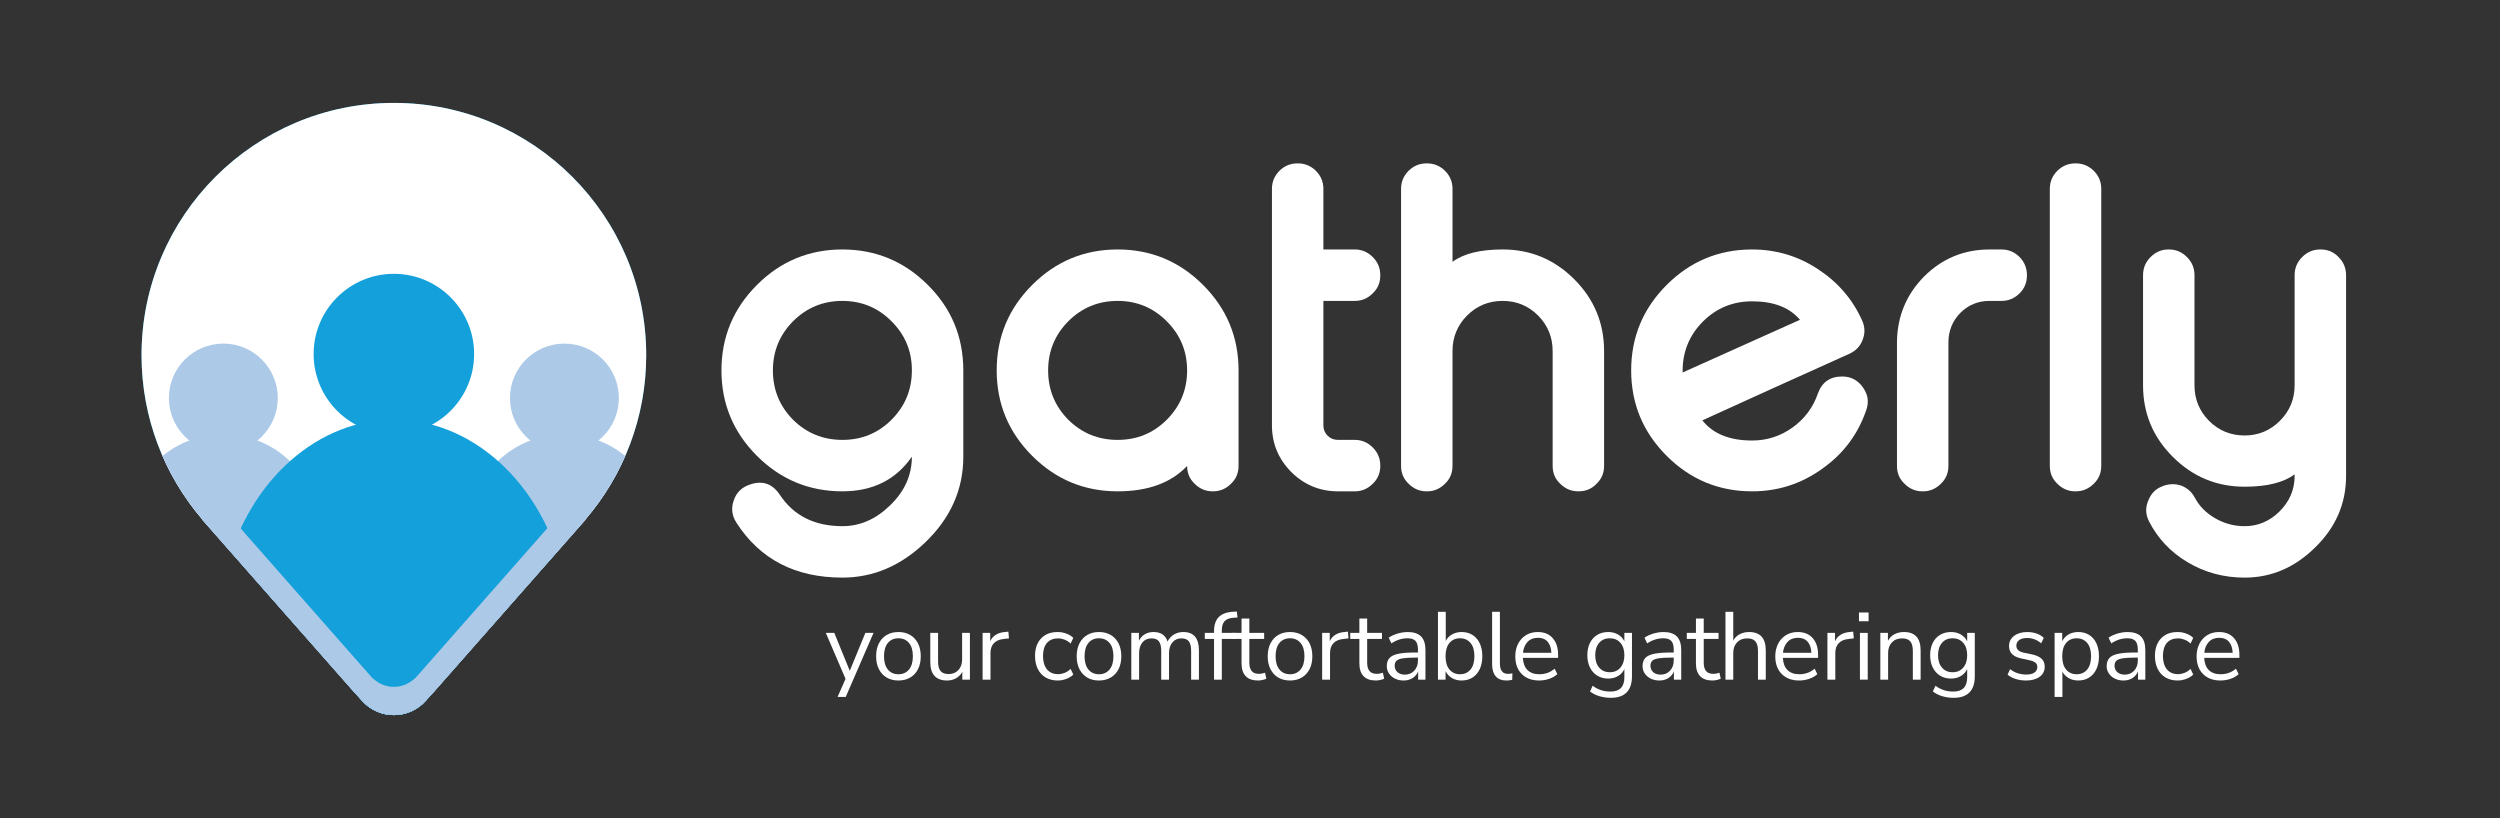 <?xml version="1.0" encoding="UTF-8"?>
<svg id="Layer_1" data-name="Layer 1" xmlns="http://www.w3.org/2000/svg" xmlns:xlink="http://www.w3.org/1999/xlink" viewBox="0 0 2599.05 850.394">
  <rect x="0" y="0" width="2599.05" height="850.394" fill="#333333" stroke="none"/>
  <defs>
    <clipPath id="clippath">
      <path d="M608.41,540.264c.099-.113,.167-.236,.264-.349,39.327-45.874,63.138-105.439,63.138-170.601,0-144.881-117.449-262.33-262.33-262.33S147.152,224.433,147.152,369.314c0,65.161,23.811,124.725,63.136,170.599,.098,.114,.167,.238,.267,.352l2.383,2.707c.959,1.084,1.892,2.19,2.869,3.259l67.634,76.818,92.71,105.299c17.684,20.085,48.982,20.085,66.665,0l92.71-105.299,67.626-76.809c.989-1.082,1.935-2.202,2.906-3.301l2.353-2.673Z" style="fill: none;"/>
    </clipPath>
    <clipPath id="clippath-1">
      <path d="M608.41,540.264c.099-.113,.167-.236,.264-.349,39.327-45.874,63.138-105.439,63.138-170.601,0-144.881-117.449-262.33-262.33-262.33-144.881,0-262.331,117.449-262.331,262.33,0,65.161,23.811,124.725,63.136,170.599,.098,.114,.167,.238,.267,.352l2.383,2.707c.959,1.084,1.892,2.19,2.869,3.259l67.634,76.818,92.71,105.299c17.684,20.085,48.982,20.085,66.665,0l92.71-105.299,67.626-76.809c.989-1.082,1.935-2.202,2.906-3.301l2.353-2.673Z" style="fill: none;"/>
    </clipPath>
  </defs>
  <g>
    <g>
      <path d="M875.761,547.022c18.188,0,34.629-7.131,49.327-21.389,15.278-14.553,22.918-31.502,22.918-50.855-16.588,24.009-40.672,36.014-72.245,36.014-34.632,0-64.244-12.295-88.833-36.887-24.592-24.588-36.886-54.201-36.886-88.832,0-34.629,12.294-64.241,36.886-88.833,24.589-24.589,54.201-36.886,88.833-36.886,34.485,0,64.022,12.223,88.614,36.668,24.589,24.302,36.958,53.838,37.104,88.613v90.143c0,34.049-13.171,63.732-39.505,89.051-25.466,24.445-54.204,36.668-86.214,36.668-49.037,0-85.776-19.064-110.222-57.184-2.913-4.514-4.365-9.168-4.365-13.969,0-2.914,.508-5.822,1.527-8.73,2.619-8.152,8.001-13.676,16.151-16.588l.655-.219c3.635-1.311,7.127-1.965,10.477-1.965,8.146,0,14.984,4.076,20.516,12.223,14.406,21.969,36.157,32.957,65.261,32.957Zm72.245-163.26c-.294-19.643-7.496-36.374-21.608-50.199-13.969-13.822-30.85-20.735-50.637-20.735-20.08,0-37.18,7.06-51.292,21.171-13.969,14.115-20.953,31.141-20.953,51.074,0,20.08,6.984,37.18,20.953,51.291,14.112,13.969,31.212,20.953,51.292,20.953s37.104-6.984,51.073-20.953c14.112-14.111,21.172-31.211,21.172-51.291v-1.311Z" style="fill: #fff;"/>
      <path d="M1250.742,296.239c24.589,24.592,36.887,54.204,36.887,88.833v99.309c0,7.421-2.619,13.607-7.857,18.553-5.238,5.238-11.425,7.857-18.553,7.857h-.654c-7.131,0-13.314-2.619-18.553-7.857-5.238-4.945-7.857-11.132-7.857-18.553-16.588,17.607-40.671,26.41-72.244,26.41-34.632,0-64.244-12.295-88.832-36.887-24.593-24.588-36.887-54.201-36.887-88.832,0-34.629,12.294-64.241,36.887-88.833,24.588-24.589,54.2-36.886,88.832-36.886,34.629,0,64.24,12.297,88.832,36.886Zm-140.123,37.759c-13.969,14.115-20.953,31.141-20.953,51.074,0,20.08,6.984,37.18,20.953,51.291,14.111,13.969,31.211,20.953,51.291,20.953s37.104-6.984,51.073-20.953c14.112-14.111,21.171-31.211,21.171-51.291,0-19.934-7.059-36.959-21.171-51.074-14.115-14.111-31.14-21.171-51.073-21.171-20.08,0-37.18,7.06-51.291,21.171Z" style="fill: #fff;"/>
      <path d="M1349.406,169.865c7.128,0,13.314,2.548,18.553,7.64,5.238,5.238,7.857,11.496,7.857,18.771v63.078h32.738c7.128,0,13.314,2.619,18.553,7.857s7.857,11.496,7.857,18.77v.438c0,7.42-2.619,13.607-7.857,18.552-5.238,5.238-11.425,7.857-18.553,7.857h-32.738v129.429c0,4.223,1.452,7.786,4.365,10.695,2.908,2.912,6.547,4.365,10.912,4.365h17.461c7.128,0,13.314,2.619,18.553,7.857s7.857,11.496,7.857,18.771v.437c0,7.421-2.619,13.607-7.857,18.553-5.238,5.238-11.425,7.857-18.553,7.857h-17.461c-18.917,0-35.14-6.691-48.672-20.08-13.389-13.533-20.08-29.684-20.08-48.455V196.276c0-7.274,2.619-13.532,7.857-18.771,5.238-5.092,11.421-7.64,18.553-7.64h.654Z" style="fill: #fff;"/>
      <path d="M1483.645,169.865c7.128,0,13.314,2.548,18.553,7.64,5.238,5.238,7.857,11.496,7.857,18.771v75.955c11.492-8.584,28.882-12.877,52.164-12.877,28.954,0,53.764,10.333,74.428,30.992,20.659,20.664,30.992,45.545,30.992,74.646v119.389c0,7.421-2.619,13.607-7.857,18.553-4.948,5.238-11.131,7.857-18.552,7.857h-.437c-7.277,0-13.532-2.619-18.771-7.857-5.238-4.945-7.857-11.132-7.857-18.553v-119.389c0-14.406-5.021-26.7-15.06-36.887-10.188-10.184-22.481-15.278-36.887-15.278-14.552,0-26.921,5.095-37.104,15.278-10.04,10.187-15.06,22.48-15.06,36.887v119.389c0,7.421-2.619,13.607-7.857,18.553-5.238,5.238-11.425,7.857-18.553,7.857h-.654c-7.132,0-13.314-2.619-18.553-7.857-5.238-4.945-7.857-11.132-7.857-18.553V196.276c0-7.274,2.619-13.532,7.857-18.771,5.238-5.092,11.421-7.64,18.553-7.64h.654Z" style="fill: #fff;"/>
      <path d="M1935.675,332.69c1.746,3.639,2.619,7.349,2.619,11.131,0,3.056-.584,6.111-1.746,9.167-2.477,6.841-7.132,11.786-13.969,14.842-20.374,9.167-47.145,21.247-80.32,36.231-41.181,18.627-65.336,29.611-72.463,32.957,11.056,13.969,28.299,20.953,51.728,20.953,15.568,0,29.684-4.583,42.343-13.75,12.366-9.021,21.024-20.66,25.973-34.922,4.219-11.93,12.66-17.897,25.318-17.897,9.021,0,16.224,3.786,21.608,11.35,3.346,4.659,5.021,9.532,5.021,14.624,0,3.055-.584,6.186-1.746,9.385-8.588,24.882-23.647,44.962-45.181,60.24-21.826,15.861-46.271,23.791-73.336,23.791-34.632,0-64.244-12.295-88.833-36.887-24.592-24.588-36.886-54.201-36.886-88.832,0-34.629,12.294-64.241,36.886-88.833,24.589-24.589,54.201-36.886,88.833-36.886,25.025,0,47.871,6.841,68.534,20.516,20.517,13.39,35.72,30.994,45.617,52.82Zm-114.151-19.426c-20.08,0-37.18,7.06-51.292,21.172-13.969,14.115-20.953,31.211-20.953,51.291v1.527l122.009-54.783c-10.77-12.803-27.357-19.207-49.764-19.207Z" style="fill: #fff;"/>
      <path d="M2080.827,259.354c7.274,0,13.532,2.619,18.771,7.857,5.092,5.238,7.639,11.496,7.639,18.77v.438c0,7.277-2.547,13.46-7.639,18.552-5.238,5.238-11.496,7.857-18.771,7.857h-12.44c-11.934,0-22.045,4.147-30.339,12.44-8.15,8.295-12.298,18.41-12.44,30.339v128.774c0,7.421-2.619,13.607-7.857,18.553-5.238,5.238-11.425,7.857-18.553,7.857h-.654c-7.132,0-13.314-2.619-18.553-7.857-5.238-4.945-7.857-11.132-7.857-18.553v-128.774c.29-26.628,9.675-49.327,28.156-68.098,18.77-18.771,41.469-28.155,68.098-28.155h12.44Z" style="fill: #fff;"/>
      <path d="M2158.101,169.865c7.128,0,13.314,2.548,18.553,7.64,5.238,5.238,7.857,11.496,7.857,18.771V484.381c0,7.421-2.619,13.607-7.857,18.553-5.238,5.238-11.425,7.857-18.553,7.857h-.654c-7.132,0-13.314-2.619-18.553-7.857-5.238-4.945-7.857-11.132-7.857-18.553V196.276c0-7.274,2.619-13.532,7.857-18.771,5.238-5.092,11.421-7.64,18.553-7.64h.654Z" style="fill: #fff;"/>
      <path d="M2281.429,400.569c0,14.405,5.02,26.703,15.06,36.887,10.184,10.186,22.553,15.277,37.104,15.277,14.259,0,26.481-5.092,36.668-15.277,10.184-10.184,15.278-22.481,15.278-36.887v-114.588c0-7.273,2.619-13.531,7.857-18.77s11.493-7.857,18.771-7.857h.437c7.421,0,13.604,2.619,18.552,7.857,5.238,5.238,7.857,11.496,7.857,18.77v208.877c0,28.811-10.841,53.693-32.521,74.646-21.1,20.658-45.398,30.992-72.899,30.992-21.826,0-41.688-5.385-59.586-16.15-17.461-10.477-30.703-24.521-39.723-42.125-2.04-3.93-3.057-7.857-3.057-11.787,0-3.348,.727-6.693,2.184-10.039,2.908-7.568,8-12.584,15.277-15.061l.873-.436c3.199-1.018,6.33-1.529,9.386-1.529,3.199,0,6.329,.584,9.386,1.746,5.964,2.477,10.477,6.619,13.531,12.441,4.655,8.73,11.64,15.787,20.953,21.172,9.457,5.527,19.716,8.293,30.775,8.293,13.822,0,25.898-5.094,36.231-15.277,10.477-10.477,15.715-22.771,15.715-36.887v-1.746c-11.496,8.588-28.811,12.877-51.946,12.877-29.104,0-53.985-10.33-74.646-30.992-20.663-20.518-30.993-45.324-30.993-74.428v-114.588c0-7.273,2.619-13.531,7.857-18.77s11.421-7.857,18.553-7.857h.654c7.128,0,13.314,2.619,18.553,7.857s7.857,11.496,7.857,18.77v114.588Z" style="fill: #fff;"/>
    </g>
    <g>
      <path d="M870.74,724.565l8.3-18.799-20.5-47.801h8.8l16.101,39.4,16.199-39.4h8.5l-28.899,66.6h-8.5Z" style="fill: #fff;"/>
      <path d="M934.04,707.465c-4.734,0-8.834-1.033-12.3-3.1-3.467-2.066-6.15-4.982-8.05-8.75-1.9-3.766-2.851-8.216-2.851-13.35,0-5.133,.95-9.584,2.851-13.351,1.899-3.766,4.583-6.683,8.05-8.75,3.466-2.065,7.565-3.101,12.3-3.101,4.666,0,8.75,1.035,12.25,3.101,3.5,2.067,6.2,4.984,8.101,8.75,1.899,3.767,2.85,8.218,2.85,13.351,0,5.134-.95,9.584-2.85,13.35-1.9,3.768-4.601,6.684-8.101,8.75s-7.584,3.1-12.25,3.1Zm0-6.5c4.533,0,8.166-1.615,10.9-4.85,2.732-3.232,4.1-7.85,4.1-13.85,0-6.066-1.367-10.701-4.1-13.9-2.734-3.2-6.367-4.801-10.9-4.801-4.6,0-8.25,1.601-10.95,4.801-2.699,3.199-4.05,7.834-4.05,13.9,0,6,1.351,10.617,4.05,13.85,2.7,3.234,6.351,4.85,10.95,4.85Z" style="fill: #fff;"/>
      <path d="M984.64,707.465c-11.667,0-17.5-6.434-17.5-19.3v-30.2h8.101v30.1c0,4.335,.883,7.535,2.649,9.6,1.766,2.068,4.55,3.102,8.351,3.102,4.133,0,7.5-1.383,10.1-4.15,2.6-2.766,3.9-6.45,3.9-11.051v-27.6h8.1v48.6h-7.9v-8.199c-1.534,2.934-3.684,5.184-6.449,6.75-2.768,1.564-5.885,2.35-9.351,2.35Z" style="fill: #fff;"/>
      <path d="M1021.538,706.565v-48.6h7.9v8.7c2.6-5.866,7.933-9.101,16-9.7l2.9-.3,.6,7-5.1,.601c-4.601,.399-8.101,1.85-10.5,4.35-2.4,2.5-3.601,5.917-3.601,10.25v27.699h-8.2Z" style="fill: #fff;"/>
      <path d="M1099.637,707.465c-4.867,0-9.067-1.051-12.601-3.15-3.534-2.1-6.25-5.064-8.149-8.899-1.9-3.833-2.851-8.315-2.851-13.45,0-7.732,2.101-13.815,6.301-18.25,4.199-4.433,9.965-6.65,17.3-6.65,3,0,5.966,.535,8.899,1.601,2.934,1.067,5.366,2.567,7.301,4.5l-2.801,5.899c-1.934-1.865-4.05-3.232-6.35-4.1-2.3-.865-4.484-1.3-6.55-1.3-5.067,0-8.968,1.585-11.7,4.75-2.734,3.167-4.1,7.718-4.1,13.649,0,5.801,1.365,10.385,4.1,13.75,2.732,3.367,6.633,5.051,11.7,5.051,2.065,0,4.25-.434,6.55-1.301,2.3-.865,4.416-2.266,6.35-4.199l2.801,5.9c-1.935,1.934-4.385,3.449-7.351,4.549-2.967,1.1-5.917,1.65-8.85,1.65Z" style="fill: #fff;"/>
      <path d="M1142.537,707.465c-4.734,0-8.834-1.033-12.3-3.1-3.467-2.066-6.15-4.982-8.05-8.75-1.9-3.766-2.851-8.216-2.851-13.35,0-5.133,.95-9.584,2.851-13.351,1.899-3.766,4.583-6.683,8.05-8.75,3.466-2.065,7.565-3.101,12.3-3.101,4.666,0,8.75,1.035,12.25,3.101,3.5,2.067,6.2,4.984,8.101,8.75,1.899,3.767,2.85,8.218,2.85,13.351,0,5.134-.95,9.584-2.85,13.35-1.9,3.768-4.601,6.684-8.101,8.75s-7.584,3.1-12.25,3.1Zm0-6.5c4.533,0,8.166-1.615,10.9-4.85,2.732-3.232,4.1-7.85,4.1-13.85,0-6.066-1.367-10.701-4.1-13.9-2.734-3.2-6.367-4.801-10.9-4.801-4.6,0-8.25,1.601-10.95,4.801-2.699,3.199-4.05,7.834-4.05,13.9,0,6,1.351,10.617,4.05,13.85,2.7,3.234,6.351,4.85,10.95,4.85Z" style="fill: #fff;"/>
      <path d="M1176.137,706.565v-48.6h7.9v8.2c1.466-2.933,3.5-5.183,6.1-6.75,2.601-1.565,5.633-2.351,9.101-2.351,7.6,0,12.465,3.301,14.6,9.9,1.466-3.065,3.633-5.482,6.5-7.25,2.865-1.766,6.166-2.65,9.9-2.65,10.8,0,16.199,6.4,16.199,19.201v30.299h-8.1v-29.899c0-4.466-.784-7.75-2.35-9.851-1.567-2.1-4.15-3.149-7.75-3.149-3.935,0-7.067,1.399-9.4,4.2-2.334,2.8-3.5,6.534-3.5,11.199v27.5h-8.1v-29.899c0-4.466-.785-7.75-2.351-9.851-1.567-2.1-4.149-3.149-7.75-3.149-4,0-7.149,1.399-9.45,4.2-2.3,2.8-3.449,6.534-3.449,11.199v27.5h-8.101Z" style="fill: #fff;"/>
      <path d="M1262.136,706.565v-42.299h-9.601v-6.301h9.601v-1.699c0-6.467,1.615-11.366,4.85-14.701,3.233-3.332,8.216-5.199,14.95-5.6l3.9-.199,.699,6.199-4.6,.301c-4.135,.334-7.117,1.566-8.95,3.699-1.834,2.135-2.75,5.234-2.75,9.301v2.699h14v6.301h-14v42.299h-8.1Z" style="fill: #fff;"/>
      <path d="M1307.935,707.465c-5.734,0-10.034-1.516-12.899-4.551-2.867-3.031-4.3-7.414-4.3-13.148v-25.5h-9.5v-6.301h9.5v-14.9h8.1v14.9h15.4v6.301h-15.4v24.699c0,3.801,.8,6.685,2.4,8.65,1.6,1.967,4.199,2.949,7.8,2.949,1.065,0,2.133-.133,3.2-.4,1.065-.266,2.032-.531,2.899-.799l1.4,6.199c-.867,.467-2.135,.9-3.8,1.301-1.668,.4-3.268,.6-4.801,.6Z" style="fill: #fff;"/>
      <path d="M1341.136,707.465c-4.734,0-8.834-1.033-12.3-3.1-3.467-2.066-6.15-4.982-8.05-8.75-1.9-3.766-2.851-8.216-2.851-13.35,0-5.133,.95-9.584,2.851-13.351,1.899-3.766,4.583-6.683,8.05-8.75,3.466-2.065,7.565-3.101,12.3-3.101,4.666,0,8.75,1.035,12.25,3.101,3.5,2.067,6.2,4.984,8.101,8.75,1.899,3.767,2.85,8.218,2.85,13.351,0,5.134-.95,9.584-2.85,13.35-1.9,3.768-4.601,6.684-8.101,8.75s-7.584,3.1-12.25,3.1Zm0-6.5c4.533,0,8.166-1.615,10.9-4.85,2.732-3.232,4.1-7.85,4.1-13.85,0-6.066-1.367-10.701-4.1-13.9-2.734-3.2-6.367-4.801-10.9-4.801-4.6,0-8.25,1.601-10.95,4.801-2.699,3.199-4.05,7.834-4.05,13.9,0,6,1.351,10.617,4.05,13.85,2.7,3.234,6.351,4.85,10.95,4.85Z" style="fill: #fff;"/>
      <path d="M1374.535,706.565v-48.6h7.9v8.7c2.6-5.866,7.933-9.101,16-9.7l2.9-.3,.6,7-5.1,.601c-4.601,.399-8.101,1.85-10.5,4.35-2.4,2.5-3.601,5.917-3.601,10.25v27.699h-8.2Z" style="fill: #fff;"/>
      <path d="M1430.432,707.465c-5.734,0-10.034-1.516-12.899-4.551-2.867-3.031-4.3-7.414-4.3-13.148v-25.5h-9.5v-6.301h9.5v-14.9h8.1v14.9h15.4v6.301h-15.4v24.699c0,3.801,.8,6.685,2.4,8.65,1.6,1.967,4.199,2.949,7.8,2.949,1.065,0,2.133-.133,3.2-.4,1.065-.266,2.032-.531,2.899-.799l1.4,6.199c-.867,.467-2.135,.9-3.8,1.301-1.668,.4-3.268,.6-4.801,.6Z" style="fill: #fff;"/>
      <path d="M1459.232,707.465c-3.335,0-6.317-.65-8.95-1.949-2.635-1.301-4.718-3.084-6.25-5.352-1.534-2.266-2.3-4.799-2.3-7.6,0-3.532,.915-6.332,2.75-8.399,1.832-2.065,4.865-3.55,9.1-4.45,4.232-.9,10.016-1.35,17.35-1.35h3.2v-3.1c0-4.133-.85-7.116-2.55-8.951-1.7-1.832-4.417-2.75-8.15-2.75-2.934,0-5.767,.418-8.5,1.25-2.734,.835-5.534,2.186-8.399,4.051l-2.8-5.9c2.532-1.8,5.615-3.232,9.25-4.3,3.633-1.065,7.115-1.601,10.449-1.601,6.266,0,10.916,1.535,13.95,4.601,3.033,3.067,4.55,7.835,4.55,14.3v30.6h-7.6v-8.4c-1.268,2.867-3.217,5.135-5.85,6.801-2.635,1.666-5.718,2.5-9.25,2.5Zm1.3-6.1c4,0,7.266-1.383,9.8-4.15,2.533-2.766,3.8-6.283,3.8-10.55v-3h-3.1c-5.4,0-9.65,.25-12.75,.75-3.101,.5-5.268,1.367-6.5,2.601-1.234,1.234-1.851,2.916-1.851,5.049,0,2.734,.95,4.968,2.851,6.701,1.899,1.734,4.482,2.6,7.75,2.6Z" style="fill: #fff;"/>
      <path d="M1519.532,707.465c-3.867,0-7.25-.867-10.15-2.6-2.899-1.732-5.084-4.1-6.55-7.1v8.799h-7.9v-70.5h8.101v30.301c1.399-2.865,3.565-5.133,6.5-6.801,2.933-1.665,6.266-2.5,10-2.5,4.333,0,8.115,1.018,11.35,3.051,3.233,2.034,5.733,4.934,7.5,8.699,1.766,3.768,2.65,8.25,2.65,13.451,0,5.134-.885,9.584-2.65,13.35-1.767,3.768-4.267,6.684-7.5,8.75-3.234,2.066-7.017,3.1-11.35,3.1Zm-1.7-6.5c4.533,0,8.166-1.615,10.9-4.85,2.732-3.232,4.1-7.85,4.1-13.85,0-6.066-1.367-10.701-4.1-13.9-2.734-3.2-6.367-4.801-10.9-4.801-4.534,0-8.167,1.601-10.9,4.801-2.734,3.199-4.1,7.834-4.1,13.9,0,6,1.365,10.617,4.1,13.85,2.733,3.234,6.366,4.85,10.9,4.85Z" style="fill: #fff;"/>
      <path d="M1566.131,707.465c-4.935,0-8.65-1.449-11.15-4.35s-3.75-7.115-3.75-12.65v-54.4h8.101v53.801c0,7.135,2.833,10.699,8.5,10.699,1.665,0,3.165-.199,4.5-.6l-.2,6.801c-2.067,.465-4.067,.699-6,.699Z" style="fill: #fff;"/>
      <path d="M1600.23,707.465c-7.667,0-13.734-2.25-18.2-6.75-4.467-4.5-6.7-10.615-6.7-18.35,0-5,1-9.416,3-13.25,2-3.833,4.75-6.801,8.25-8.9s7.551-3.15,12.15-3.15c6.6,0,11.766,2.117,15.5,6.351,3.732,4.234,5.6,10.05,5.6,17.45v3.1h-36.6c.266,5.535,1.865,9.75,4.8,12.65,2.933,2.9,7,4.35,12.2,4.35,2.933,0,5.732-.449,8.4-1.35,2.665-.9,5.199-2.383,7.6-4.45l2.8,5.7c-2.2,2.066-5,3.684-8.399,4.85-3.4,1.166-6.867,1.75-10.4,1.75Zm-1.3-44.4c-4.601,0-8.234,1.436-10.9,4.301-2.667,2.867-4.234,6.635-4.7,11.3h29.5c-.199-4.933-1.484-8.766-3.85-11.5-2.367-2.733-5.717-4.101-10.05-4.101Z" style="fill: #fff;"/>
      <path d="M1674.729,725.465c-4.199,0-8.149-.551-11.85-1.65s-6.984-2.75-9.85-4.949l2.699-5.9c3,2.133,5.983,3.666,8.95,4.6,2.966,.934,6.183,1.4,9.65,1.4,9.6,0,14.399-4.934,14.399-14.801v-8.6c-1.399,3.068-3.584,5.484-6.55,7.25-2.967,1.768-6.35,2.65-10.149,2.65-4.468,0-8.335-1.033-11.601-3.1-3.267-2.066-5.784-4.916-7.55-8.551-1.768-3.633-2.65-7.85-2.65-12.649s.883-9.016,2.65-12.649c1.766-3.633,4.283-6.451,7.55-8.451,3.266-2,7.133-3,11.601-3,3.8,0,7.183,.867,10.149,2.601,2.966,1.734,5.15,4.101,6.55,7.101v-8.801h7.9v45.1c0,7.467-1.85,13.066-5.55,16.801-3.7,3.732-9.15,5.6-16.351,5.6Zm-1.199-26.6c4.665,0,8.365-1.6,11.1-4.801,2.732-3.199,4.1-7.5,4.1-12.899s-1.367-9.683-4.1-12.851c-2.734-3.165-6.435-4.75-11.1-4.75-4.601,0-8.268,1.585-11,4.75-2.734,3.168-4.101,7.451-4.101,12.851s1.366,9.7,4.101,12.899c2.732,3.201,6.399,4.801,11,4.801Z" style="fill: #fff;"/>
      <path d="M1725.13,707.465c-3.335,0-6.317-.65-8.95-1.949-2.635-1.301-4.718-3.084-6.25-5.352-1.534-2.266-2.3-4.799-2.3-7.6,0-3.532,.915-6.332,2.75-8.399,1.832-2.065,4.865-3.55,9.1-4.45,4.232-.9,10.016-1.35,17.35-1.35h3.2v-3.1c0-4.133-.85-7.116-2.55-8.951-1.7-1.832-4.417-2.75-8.15-2.75-2.934,0-5.767,.418-8.5,1.25-2.734,.835-5.534,2.186-8.399,4.051l-2.8-5.9c2.532-1.8,5.615-3.232,9.25-4.3,3.633-1.065,7.115-1.601,10.449-1.601,6.266,0,10.916,1.535,13.95,4.601,3.033,3.067,4.55,7.835,4.55,14.3v30.6h-7.6v-8.4c-1.268,2.867-3.217,5.135-5.85,6.801-2.635,1.666-5.718,2.5-9.25,2.5Zm1.3-6.1c4,0,7.266-1.383,9.8-4.15,2.533-2.766,3.8-6.283,3.8-10.55v-3h-3.1c-5.4,0-9.65,.25-12.75,.75-3.101,.5-5.268,1.367-6.5,2.601-1.234,1.234-1.851,2.916-1.851,5.049,0,2.734,.95,4.968,2.851,6.701,1.899,1.734,4.482,2.6,7.75,2.6Z" style="fill: #fff;"/>
      <path d="M1780.329,707.465c-5.734,0-10.034-1.516-12.899-4.551-2.867-3.031-4.3-7.414-4.3-13.148v-25.5h-9.5v-6.301h9.5v-14.9h8.1v14.9h15.4v6.301h-15.4v24.699c0,3.801,.8,6.685,2.4,8.65,1.6,1.967,4.199,2.949,7.8,2.949,1.065,0,2.133-.133,3.2-.4,1.065-.266,2.032-.531,2.899-.799l1.4,6.199c-.867,.467-2.135,.9-3.8,1.301-1.668,.4-3.268,.6-4.801,.6Z" style="fill: #fff;"/>
      <path d="M1793.828,706.565v-70.5h8.101v29.9c1.6-2.933,3.85-5.15,6.75-6.65,2.899-1.5,6.149-2.25,9.75-2.25,11.532,0,17.3,6.4,17.3,19.201v30.299h-8.1v-29.799c0-4.533-.885-7.851-2.65-9.951-1.768-2.1-4.584-3.149-8.45-3.149-4.467,0-8.017,1.384-10.649,4.149-2.635,2.768-3.95,6.451-3.95,11.051v27.699h-8.101Z" style="fill: #fff;"/>
      <path d="M1870.527,707.465c-7.667,0-13.734-2.25-18.2-6.75-4.467-4.5-6.7-10.615-6.7-18.35,0-5,1-9.416,3-13.25,2-3.833,4.75-6.801,8.25-8.9s7.551-3.15,12.15-3.15c6.6,0,11.766,2.117,15.5,6.351,3.732,4.234,5.6,10.05,5.6,17.45v3.1h-36.6c.266,5.535,1.865,9.75,4.8,12.65,2.933,2.9,7,4.35,12.2,4.35,2.933,0,5.732-.449,8.4-1.35,2.665-.9,5.199-2.383,7.6-4.45l2.8,5.7c-2.2,2.066-5,3.684-8.399,4.85-3.4,1.166-6.867,1.75-10.4,1.75Zm-1.3-44.4c-4.601,0-8.234,1.436-10.9,4.301-2.667,2.867-4.234,6.635-4.7,11.3h29.5c-.199-4.933-1.484-8.766-3.85-11.5-2.367-2.733-5.717-4.101-10.05-4.101Z" style="fill: #fff;"/>
      <path d="M1899.827,706.565v-48.6h7.9v8.7c2.6-5.866,7.933-9.101,16-9.7l2.9-.3,.6,7-5.1,.601c-4.601,.399-8.101,1.85-10.5,4.35-2.4,2.5-3.601,5.917-3.601,10.25v27.699h-8.2Z" style="fill: #fff;"/>
      <path d="M1932.626,645.865v-9.1h10v9.1h-10Zm1,60.699v-48.6h8.101v48.6h-8.101Z" style="fill: #fff;"/>
      <path d="M1954.825,706.565v-48.6h7.9v8.301c1.6-3.066,3.865-5.366,6.8-6.9,2.933-1.533,6.233-2.301,9.9-2.301,11.532,0,17.3,6.4,17.3,19.201v30.299h-8.1v-29.799c0-4.533-.885-7.851-2.65-9.951-1.768-2.1-4.584-3.149-8.45-3.149-4.467,0-8.017,1.384-10.649,4.149-2.635,2.768-3.95,6.451-3.95,11.051v27.699h-8.101Z" style="fill: #fff;"/>
      <path d="M2031.125,725.465c-4.199,0-8.149-.551-11.85-1.65s-6.984-2.75-9.85-4.949l2.699-5.9c3,2.133,5.983,3.666,8.95,4.6,2.966,.934,6.183,1.4,9.65,1.4,9.6,0,14.399-4.934,14.399-14.801v-8.6c-1.399,3.068-3.584,5.484-6.55,7.25-2.967,1.768-6.35,2.65-10.149,2.65-4.468,0-8.335-1.033-11.601-3.1-3.267-2.066-5.784-4.916-7.55-8.551-1.768-3.633-2.65-7.85-2.65-12.649s.883-9.016,2.65-12.649c1.766-3.633,4.283-6.451,7.55-8.451,3.266-2,7.133-3,11.601-3,3.8,0,7.183,.867,10.149,2.601,2.966,1.734,5.15,4.101,6.55,7.101v-8.801h7.9v45.1c0,7.467-1.85,13.066-5.55,16.801-3.7,3.732-9.15,5.6-16.351,5.6Zm-1.199-26.6c4.665,0,8.365-1.6,11.1-4.801,2.732-3.199,4.1-7.5,4.1-12.899s-1.367-9.683-4.1-12.851c-2.734-3.165-6.435-4.75-11.1-4.75-4.601,0-8.268,1.585-11,4.75-2.734,3.168-4.101,7.451-4.101,12.851s1.366,9.7,4.101,12.899c2.732,3.201,6.399,4.801,11,4.801Z" style="fill: #fff;"/>
      <path d="M2106.324,707.465c-3.8,0-7.4-.535-10.8-1.6-3.4-1.066-6.2-2.566-8.4-4.5l2.601-5.7c2.399,1.935,5.05,3.351,7.949,4.249,2.9,.9,5.851,1.352,8.851,1.352,3.8,0,6.665-.701,8.6-2.102,1.933-1.398,2.9-3.299,2.9-5.699,0-1.865-.635-3.35-1.9-4.449-1.267-1.101-3.267-1.951-6-2.551l-9.1-2c-8.268-1.8-12.4-6.065-12.4-12.8,0-4.399,1.75-7.933,5.25-10.601,3.5-2.665,8.083-4,13.75-4,3.333,0,6.516,.518,9.55,1.551,3.033,1.034,5.551,2.55,7.551,4.55l-2.7,5.7c-1.935-1.801-4.185-3.184-6.75-4.15-2.567-.965-5.117-1.449-7.65-1.449-3.734,0-6.567,.734-8.5,2.199-1.935,1.467-2.899,3.4-2.899,5.801,0,3.734,2.465,6.134,7.399,7.199l9.101,1.9c4.266,.934,7.5,2.417,9.699,4.449,2.2,2.035,3.301,4.785,3.301,8.25,0,4.469-1.768,7.984-5.301,10.551-3.534,2.566-8.234,3.85-14.1,3.85Z" style="fill: #fff;"/>
      <path d="M2136.022,724.565v-66.6h7.9v8.7c1.466-3,3.65-5.351,6.55-7.05,2.9-1.7,6.283-2.551,10.15-2.551,4.333,0,8.115,1.018,11.35,3.051,3.233,2.034,5.733,4.934,7.5,8.699,1.766,3.768,2.65,8.25,2.65,13.451,0,5.134-.885,9.584-2.65,13.35-1.767,3.768-4.267,6.684-7.5,8.75-3.234,2.066-7.017,3.1-11.35,3.1-3.734,0-7.067-.834-10-2.5-2.935-1.666-5.101-3.965-6.5-6.9v26.5h-8.101Zm22.9-23.6c4.533,0,8.166-1.615,10.9-4.85,2.732-3.232,4.1-7.85,4.1-13.85,0-6.066-1.367-10.701-4.1-13.9-2.734-3.2-6.367-4.801-10.9-4.801-4.534,0-8.167,1.601-10.9,4.801-2.734,3.199-4.1,7.834-4.1,13.9,0,6,1.365,10.617,4.1,13.85,2.733,3.234,6.366,4.85,10.9,4.85Z" style="fill: #fff;"/>
      <path d="M2207.622,707.465c-3.335,0-6.317-.65-8.95-1.949-2.635-1.301-4.718-3.084-6.25-5.352-1.534-2.266-2.3-4.799-2.3-7.6,0-3.532,.915-6.332,2.75-8.399,1.832-2.065,4.865-3.55,9.1-4.45,4.232-.9,10.016-1.35,17.35-1.35h3.2v-3.1c0-4.133-.85-7.116-2.55-8.951-1.7-1.832-4.417-2.75-8.15-2.75-2.934,0-5.767,.418-8.5,1.25-2.734,.835-5.534,2.186-8.399,4.051l-2.8-5.9c2.532-1.8,5.615-3.232,9.25-4.3,3.633-1.065,7.115-1.601,10.449-1.601,6.266,0,10.916,1.535,13.95,4.601,3.033,3.067,4.55,7.835,4.55,14.3v30.6h-7.6v-8.4c-1.268,2.867-3.217,5.135-5.85,6.801-2.635,1.666-5.718,2.5-9.25,2.5Zm1.3-6.1c4,0,7.266-1.383,9.8-4.15,2.533-2.766,3.8-6.283,3.8-10.55v-3h-3.1c-5.4,0-9.65,.25-12.75,.75-3.101,.5-5.268,1.367-6.5,2.601-1.234,1.234-1.851,2.916-1.851,5.049,0,2.734,.95,4.968,2.851,6.701,1.899,1.734,4.482,2.6,7.75,2.6Z" style="fill: #fff;"/>
      <path d="M2263.922,707.465c-4.867,0-9.067-1.051-12.601-3.15-3.534-2.1-6.25-5.064-8.149-8.899-1.9-3.833-2.851-8.315-2.851-13.45,0-7.732,2.101-13.815,6.301-18.25,4.199-4.433,9.965-6.65,17.3-6.65,3,0,5.966,.535,8.899,1.601,2.934,1.067,5.366,2.567,7.301,4.5l-2.801,5.899c-1.934-1.865-4.05-3.232-6.35-4.1-2.3-.865-4.484-1.3-6.55-1.3-5.067,0-8.968,1.585-11.7,4.75-2.734,3.167-4.1,7.718-4.1,13.649,0,5.801,1.365,10.385,4.1,13.75,2.732,3.367,6.633,5.051,11.7,5.051,2.065,0,4.25-.434,6.55-1.301,2.3-.865,4.416-2.266,6.35-4.199l2.801,5.9c-1.935,1.934-4.385,3.449-7.351,4.549-2.967,1.1-5.917,1.65-8.85,1.65Z" style="fill: #fff;"/>
      <path d="M2308.521,707.465c-7.667,0-13.734-2.25-18.2-6.75-4.467-4.5-6.7-10.615-6.7-18.35,0-5,1-9.416,3-13.25,2-3.833,4.75-6.801,8.25-8.9s7.551-3.15,12.15-3.15c6.6,0,11.766,2.117,15.5,6.351,3.732,4.234,5.6,10.05,5.6,17.45v3.1h-36.6c.266,5.535,1.865,9.75,4.8,12.65,2.933,2.9,7,4.35,12.2,4.35,2.933,0,5.732-.449,8.4-1.35,2.665-.9,5.199-2.383,7.6-4.45l2.8,5.7c-2.2,2.066-5,3.684-8.399,4.85-3.4,1.166-6.867,1.75-10.4,1.75Zm-1.3-44.4c-4.601,0-8.234,1.436-10.9,4.301-2.667,2.867-4.234,6.635-4.7,11.3h29.5c-.199-4.933-1.484-8.766-3.85-11.5-2.367-2.733-5.717-4.101-10.05-4.101Z" style="fill: #fff;"/>
    </g>
  </g>
  <g>
    <g>
      <path d="M608.41,540.264c.099-.113,.167-.236,.264-.349,39.327-45.874,63.138-105.439,63.138-170.601,0-144.881-117.449-262.33-262.33-262.33S147.152,224.433,147.152,369.314c0,65.161,23.811,124.725,63.136,170.599,.098,.114,.167,.238,.267,.352l2.383,2.707c.959,1.084,1.892,2.19,2.869,3.259l67.634,76.818,92.71,105.299c17.684,20.085,48.982,20.085,66.665,0l92.71-105.299,67.626-76.809c.989-1.082,1.935-2.202,2.906-3.301l2.353-2.673Z" style="fill: #14a0db;"/>
      <g style="clip-path: url(#clippath);">
        <g>
          <path d="M684.846,547.288c0-52.896-43.908-95.777-98.07-95.777-54.163,0-98.07,42.881-98.07,95.777,0,1.978,.182,3.909,.303,5.857h-.303v103.356h196.14v-103.356h-.303c.121-1.948,.303-3.88,.303-5.857Z" style="fill: #acc9e7;"/>
          <path d="M643.374,413.801c0,31.258-25.34,56.598-56.598,56.598-31.258-0-56.598-25.34-56.598-56.598,0-31.258,25.34-56.598,56.598-56.598,31.258,0,56.598,25.34,56.598,56.598Z" style="fill: #acc9e7;"/>
          <path d="M330.258,547.288c0-52.896-43.908-95.777-98.07-95.777-54.163,0-98.07,42.881-98.07,95.777,0,1.978,.182,3.909,.303,5.857h-.303v103.356h196.14v-103.356h-.303c.121-1.948,.303-3.88,.303-5.857Z" style="fill: #acc9e7;"/>
          <path d="M288.786,413.801c0,31.258-25.34,56.598-56.598,56.598-31.258-0-56.598-25.34-56.598-56.598,0-31.258,25.34-56.598,56.598-56.598,31.258,0,56.598,25.34,56.598,56.598Z" style="fill: #acc9e7;"/>
          <circle cx="409.482" cy="368.088" r="83.423" style="fill: #f1f2f2;"/>
          <path d="M405.351,436.286c-80.993,2.328-151.99,70.021-172.615,165.438-.182,48.555-.365,97.11-.548,145.666h354.588v-145.666c-21.493-99.191-97.292-167.856-181.426-165.438Z" style="fill: #f1f2f2;"/>
        </g>
        <rect x="334.005" y="722.264" width="145.368" height="37.308" style="fill: #acc9e7;"/>
      </g>
    </g>
    <path d="M219.057,532.206l64.383,73.126,92.71,105.299c1.636,1.93,13.509,15.461,33.366,15.445,19.817-.015,31.658-13.51,33.299-15.445l92.71-105.299,64.382-73.126" style="fill: none; stroke: #acc9e7; stroke-miterlimit: 10; stroke-width: 24px;"/>
  </g>
  <g>
    <g>
      <path d="M608.41,540.264c.099-.113,.167-.236,.264-.349,39.327-45.874,63.138-105.439,63.138-170.601,0-144.881-117.449-262.33-262.33-262.33-144.881,0-262.331,117.449-262.331,262.33,0,65.161,23.811,124.725,63.136,170.599,.098,.114,.167,.238,.267,.352l2.383,2.707c.959,1.084,1.892,2.19,2.869,3.259l67.634,76.818,92.71,105.299c17.684,20.085,48.982,20.085,66.665,0l92.71-105.299,67.626-76.809c.989-1.082,1.935-2.202,2.906-3.301l2.353-2.673Z" style="fill: #fff;"/>
      <g style="clip-path: url(#clippath-1);">
        <g>
          <path d="M684.846,547.288c0-52.896-43.908-95.777-98.07-95.777-54.163,0-98.07,42.881-98.07,95.777,0,1.978,.182,3.909,.303,5.857h-.303v103.356h196.14v-103.356h-.303c.121-1.948,.303-3.88,.303-5.857Z" style="fill: #acc9e7;"/>
          <path d="M643.374,413.801c0,31.258-25.34,56.598-56.598,56.598-31.258-0-56.598-25.34-56.598-56.598,0-31.258,25.34-56.598,56.598-56.598,31.258,0,56.598,25.34,56.598,56.598Z" style="fill: #acc9e7;"/>
          <path d="M330.258,547.288c0-52.896-43.908-95.777-98.07-95.777-54.163,0-98.07,42.881-98.07,95.777,0,1.978,.182,3.909,.303,5.857h-.303v103.356h196.14v-103.356h-.303c.121-1.948,.303-3.88,.303-5.857Z" style="fill: #acc9e7;"/>
          <path d="M288.786,413.801c0,31.258-25.34,56.598-56.598,56.598-31.258-0-56.598-25.34-56.598-56.598,0-31.258,25.34-56.598,56.598-56.598,31.258,0,56.598,25.34,56.598,56.598Z" style="fill: #acc9e7;"/>
          <circle cx="409.482" cy="368.088" r="83.423" style="fill: #14a0db;"/>
          <path d="M405.351,436.286c-80.993,2.328-151.99,70.021-172.615,165.438-.182,48.555-.365,97.11-.548,145.666h354.588v-145.666c-21.493-99.191-97.292-167.856-181.426-165.438Z" style="fill: #14a0db;"/>
        </g>
        <rect x="334.005" y="722.264" width="145.368" height="37.308" style="fill: #acc9e7;"/>
      </g>
    </g>
    <path d="M219.057,532.206l64.383,73.126,92.71,105.299c1.636,1.93,13.509,15.461,33.366,15.445,19.817-.015,31.658-13.51,33.299-15.445l92.71-105.299,64.382-73.126" style="fill: none; stroke: #acc9e7; stroke-miterlimit: 10; stroke-width: 24px;"/>
  </g>
</svg>